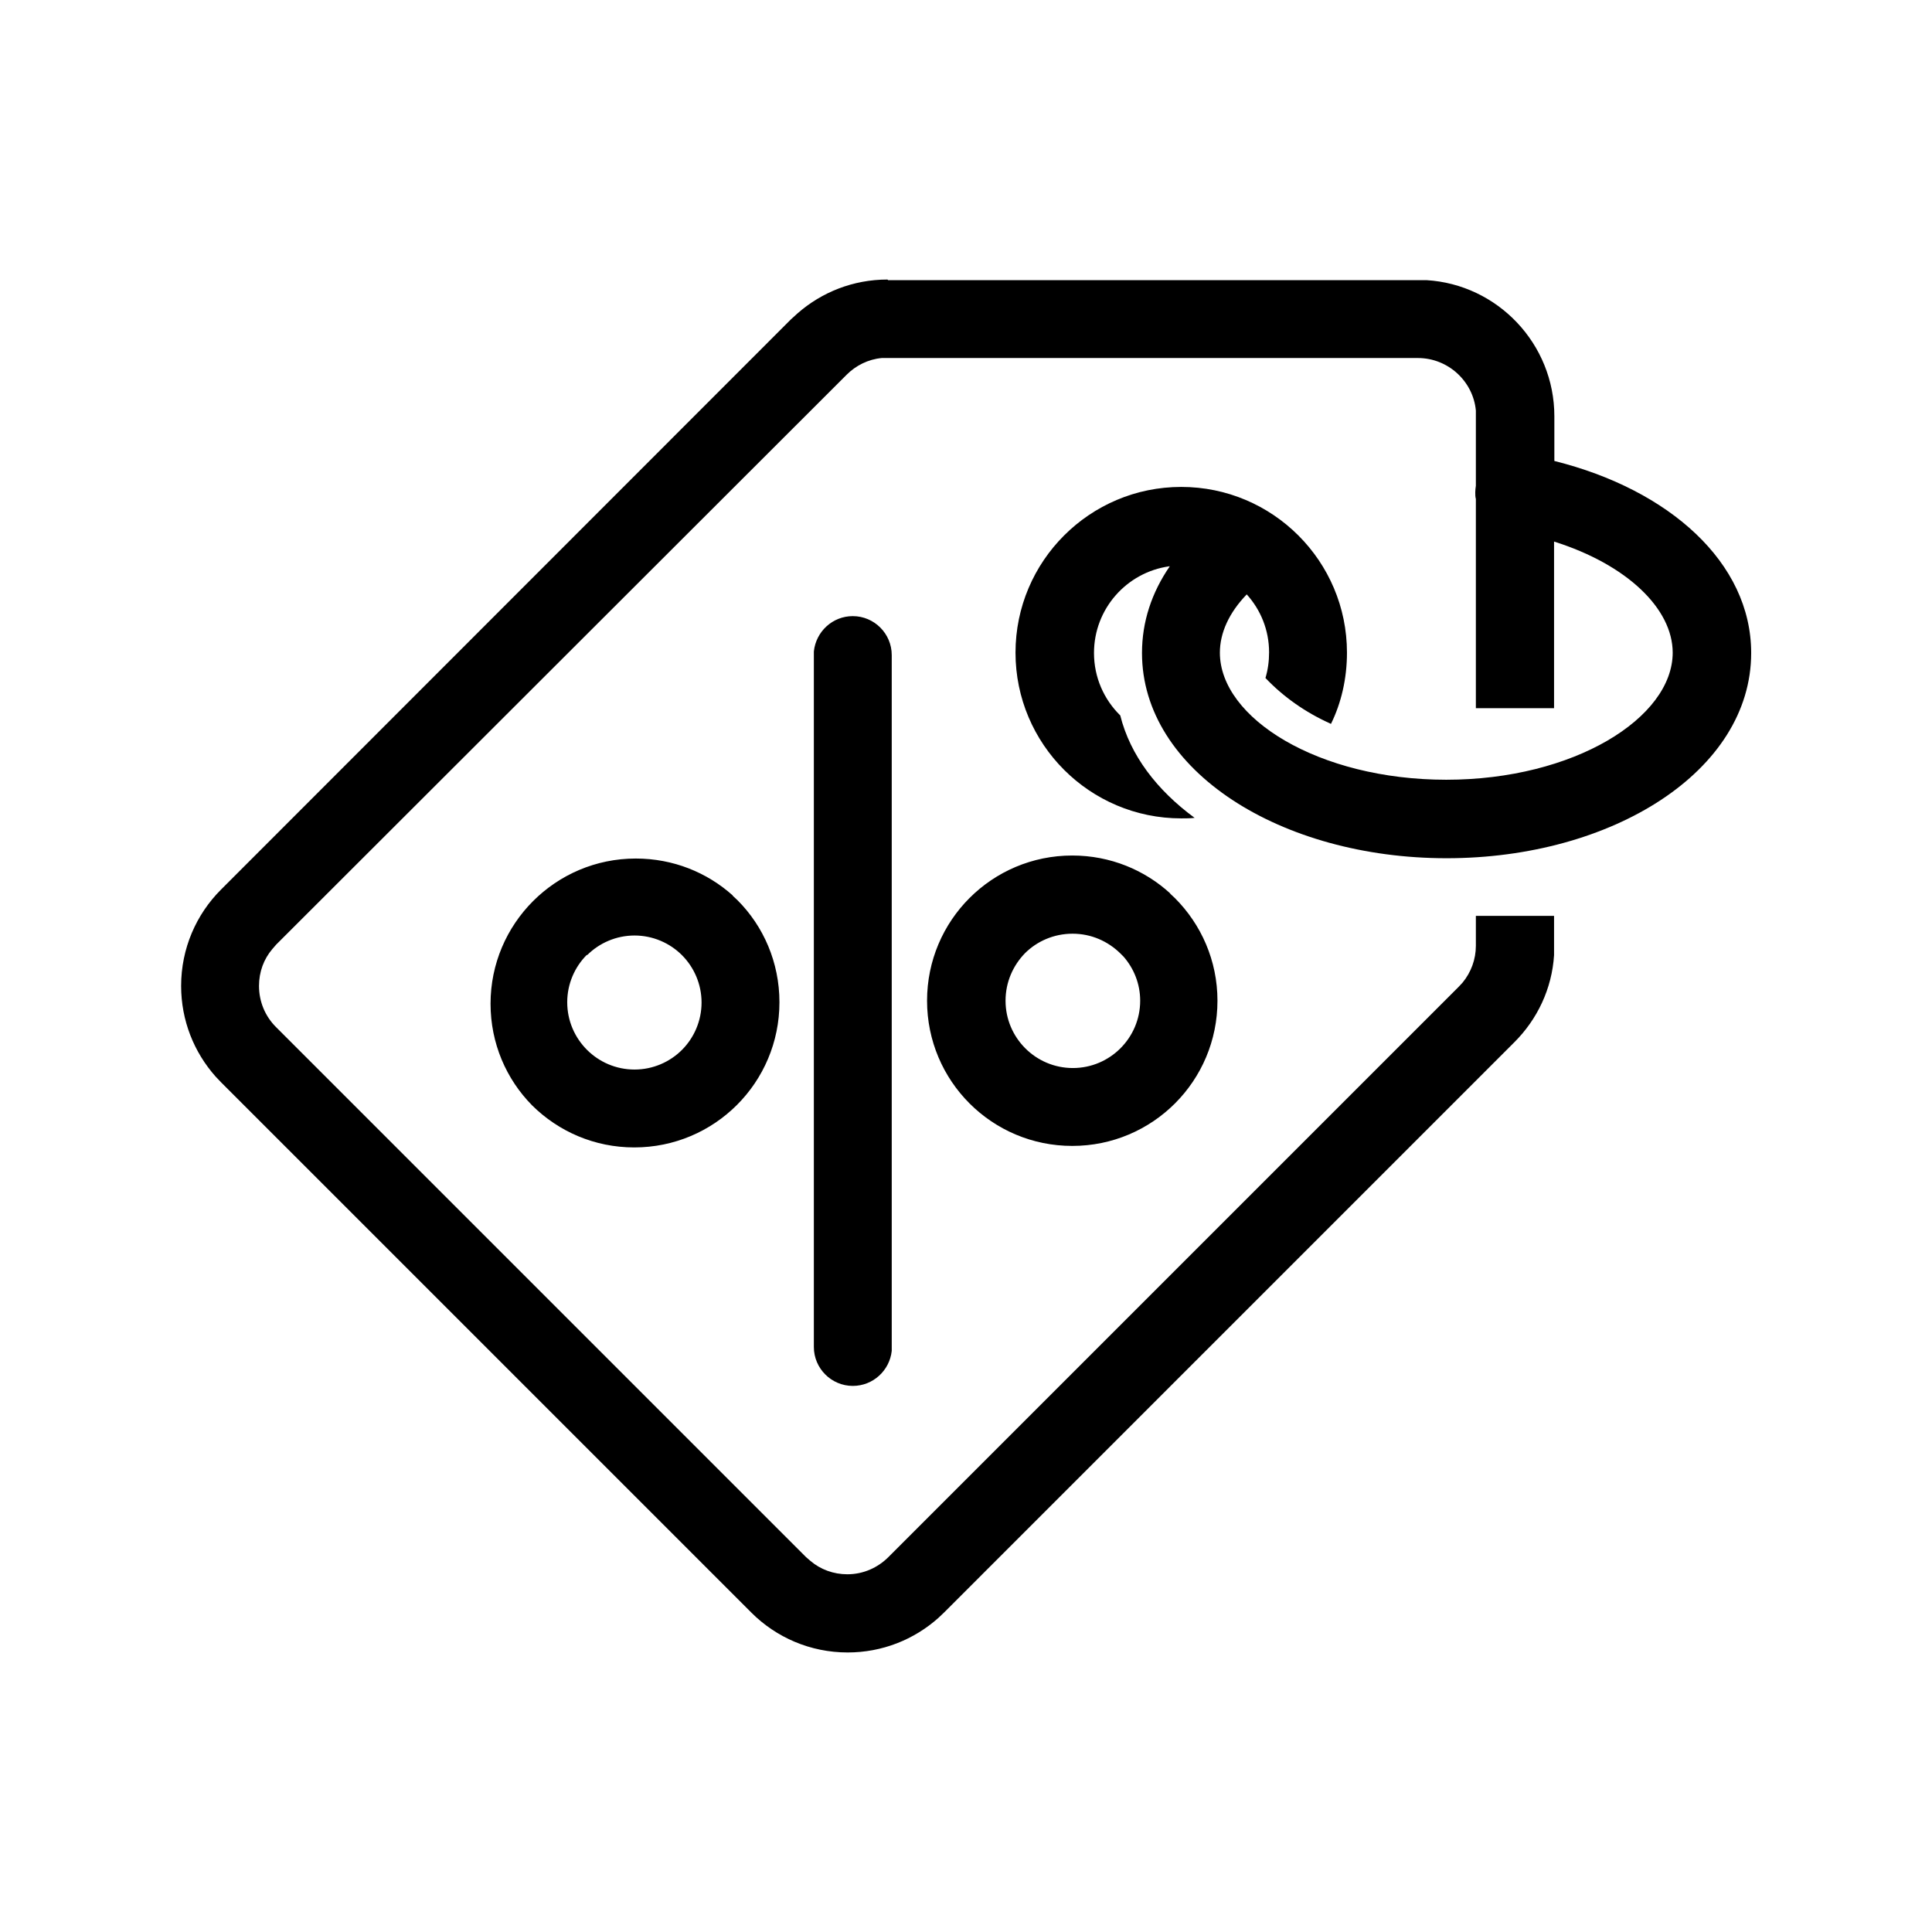 <?xml version="1.0" encoding="UTF-8"?><svg id="o" xmlns="http://www.w3.org/2000/svg" viewBox="0 0 64 64"><path d="m29.4,9.26c-1.14,0-2.18.42-2.98,1.12h0s-.22.2-.22.2L7.32,29.47c-.82.82-1.32,1.95-1.32,3.19,0,1.15.43,2.2,1.14,3h0s.19.2.19.2l17.56,17.56c.82.82,1.95,1.32,3.19,1.32,1.15,0,2.2-.43,3-1.14h0s.2-.19.2-.19l18.89-18.89c.75-.75,1.24-1.76,1.31-2.88h0s0-.31,0-.31v-.99h-2.59v.99c0,.45-.16.88-.44,1.22l-.13.14-18.89,18.89c-.35.35-.83.57-1.36.57h0c-.46,0-.89-.16-1.22-.44h0s0,0,0,0l-.15-.13-17.56-17.56c-.35-.35-.56-.83-.56-1.36h0c0-.47.16-.89.44-1.22h0s0,0,0,0l.13-.15L28.05,12.41c.3-.3.71-.51,1.16-.55h.2s17.56,0,17.56,0c1,0,1.83.77,1.92,1.74v.19s0,2.3,0,2.3h0c-.01.07-.02.15-.02.22s0,.15.02.22h0s0,6.93,0,6.93h2.59v-5.52c2.41.76,3.93,2.22,3.93,3.68,0,2.16-3.27,4.21-7.5,4.21s-7.5-2.04-7.5-4.21c0-.65.3-1.32.89-1.93.46.51.74,1.18.74,1.92h0c0,.3-.04.58-.12.85.6.63,1.33,1.14,2.13,1.5l.04.02c.34-.69.53-1.5.53-2.36,0-3.03-2.46-5.49-5.49-5.49s-5.49,2.46-5.49,5.49,2.46,5.49,5.49,5.49c.15,0,.31,0,.46-.02h-.02c-1.25-.92-2.13-2.07-2.46-3.39-.54-.53-.87-1.26-.87-2.07,0-1.46,1.08-2.67,2.49-2.87h.02c-.6.87-.92,1.84-.92,2.87,0,3.91,4.61,6.8,10.09,6.8s10.09-2.88,10.09-6.8c0-2.99-2.71-5.41-6.52-6.36v-1.48c0-2.4-1.88-4.37-4.24-4.51h-.27s-17.56,0-17.56,0h0Zm-1.15,11.15c-.67,0-1.22.51-1.29,1.17v.12s0,22.92,0,22.92c0,.71.58,1.29,1.29,1.29.67,0,1.22-.51,1.29-1.16h0s0-.13,0-.13v-22.92c0-.71-.58-1.29-1.29-1.29h0s0,0,0,0Zm-3.98,9.25c-.85-.76-1.97-1.22-3.21-1.22-2.66,0-4.81,2.16-4.81,4.81,0,1.31.52,2.5,1.38,3.37h0c.87.86,2.06,1.39,3.38,1.39,2.66,0,4.81-2.15,4.81-4.81,0-1.32-.53-2.52-1.39-3.38h0s-.16-.15-.16-.15Zm14.5-.06c-.85-.78-1.99-1.26-3.25-1.26-2.66,0-4.81,2.15-4.81,4.81s2.15,4.81,4.81,4.81,4.81-2.15,4.81-4.81c0-1.33-.54-2.53-1.41-3.4l-.16-.15h0Zm-19.32,2.04c.4-.4.96-.65,1.57-.65s1.17.25,1.57.65h0c.4.4.65.96.65,1.57s-.25,1.17-.65,1.57c-.4.4-.96.65-1.57.65-1.23,0-2.23-1-2.23-2.23,0-.61.25-1.17.65-1.57Zm14.5-.06c.4-.4.96-.65,1.58-.65s1.17.25,1.58.65l.11.11c.34.39.55.9.55,1.46h0c0,1.23-1,2.23-2.23,2.23s-2.23-1-2.23-2.23c0-.62.25-1.17.65-1.58h0Z"/></svg>
